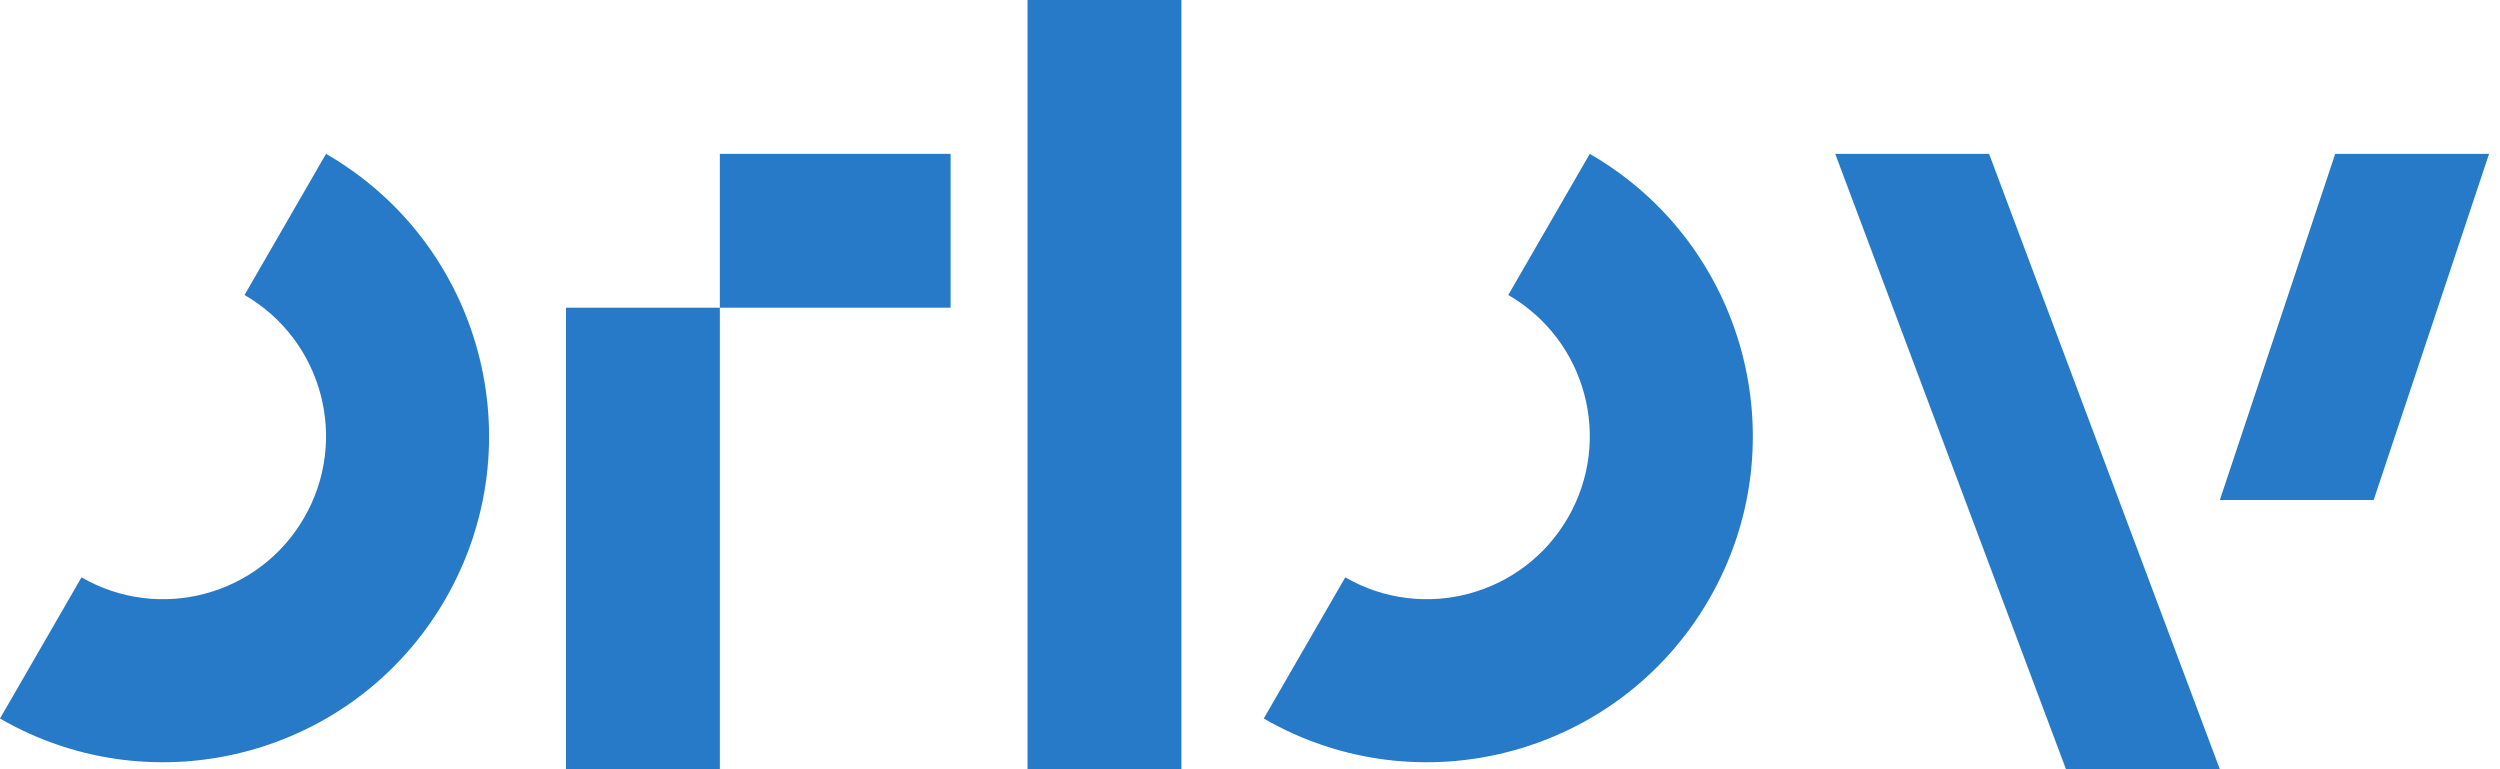 <svg width="78" height="24" viewBox="0 0 78 24" fill="none" xmlns="http://www.w3.org/2000/svg">
<path fill-rule="evenodd" clip-rule="evenodd" d="M0 22.418C4.865 25.227 11.086 23.56 13.895 18.695C16.704 13.83 15.037 7.609 10.172 4.8L7.629 9.204C10.061 10.609 10.895 13.719 9.49 16.152C8.086 18.584 4.975 19.418 2.543 18.013L0 22.418Z" fill="#277AC7"/>
<path fill-rule="evenodd" clip-rule="evenodd" d="M39.429 22.418C44.294 25.227 50.515 23.56 53.324 18.695C56.133 13.83 54.466 7.609 49.601 4.8L47.058 9.204C49.491 10.609 50.324 13.719 48.92 16.152C47.515 18.584 44.405 19.418 41.972 18.013L39.429 22.418Z" fill="#277AC7"/>
<path d="M17.659 9.6H22.459V24H17.659V9.6Z" fill="#277AC7"/>
<path d="M22.459 9.6V4.8L29.659 4.8V9.6L22.459 9.6Z" fill="#277AC7"/>
<path d="M36.859 24H32.059L32.059 0L36.859 4.19629e-07L36.859 24Z" fill="#277AC7"/>
<path d="M69.259 24H64.459L57.259 4.8H62.059L69.259 24Z" fill="#277AC7"/>
<path d="M69.259 15.6H74.059L77.659 4.8H72.859L69.259 15.6Z" fill="#277AC7"/>
</svg>
